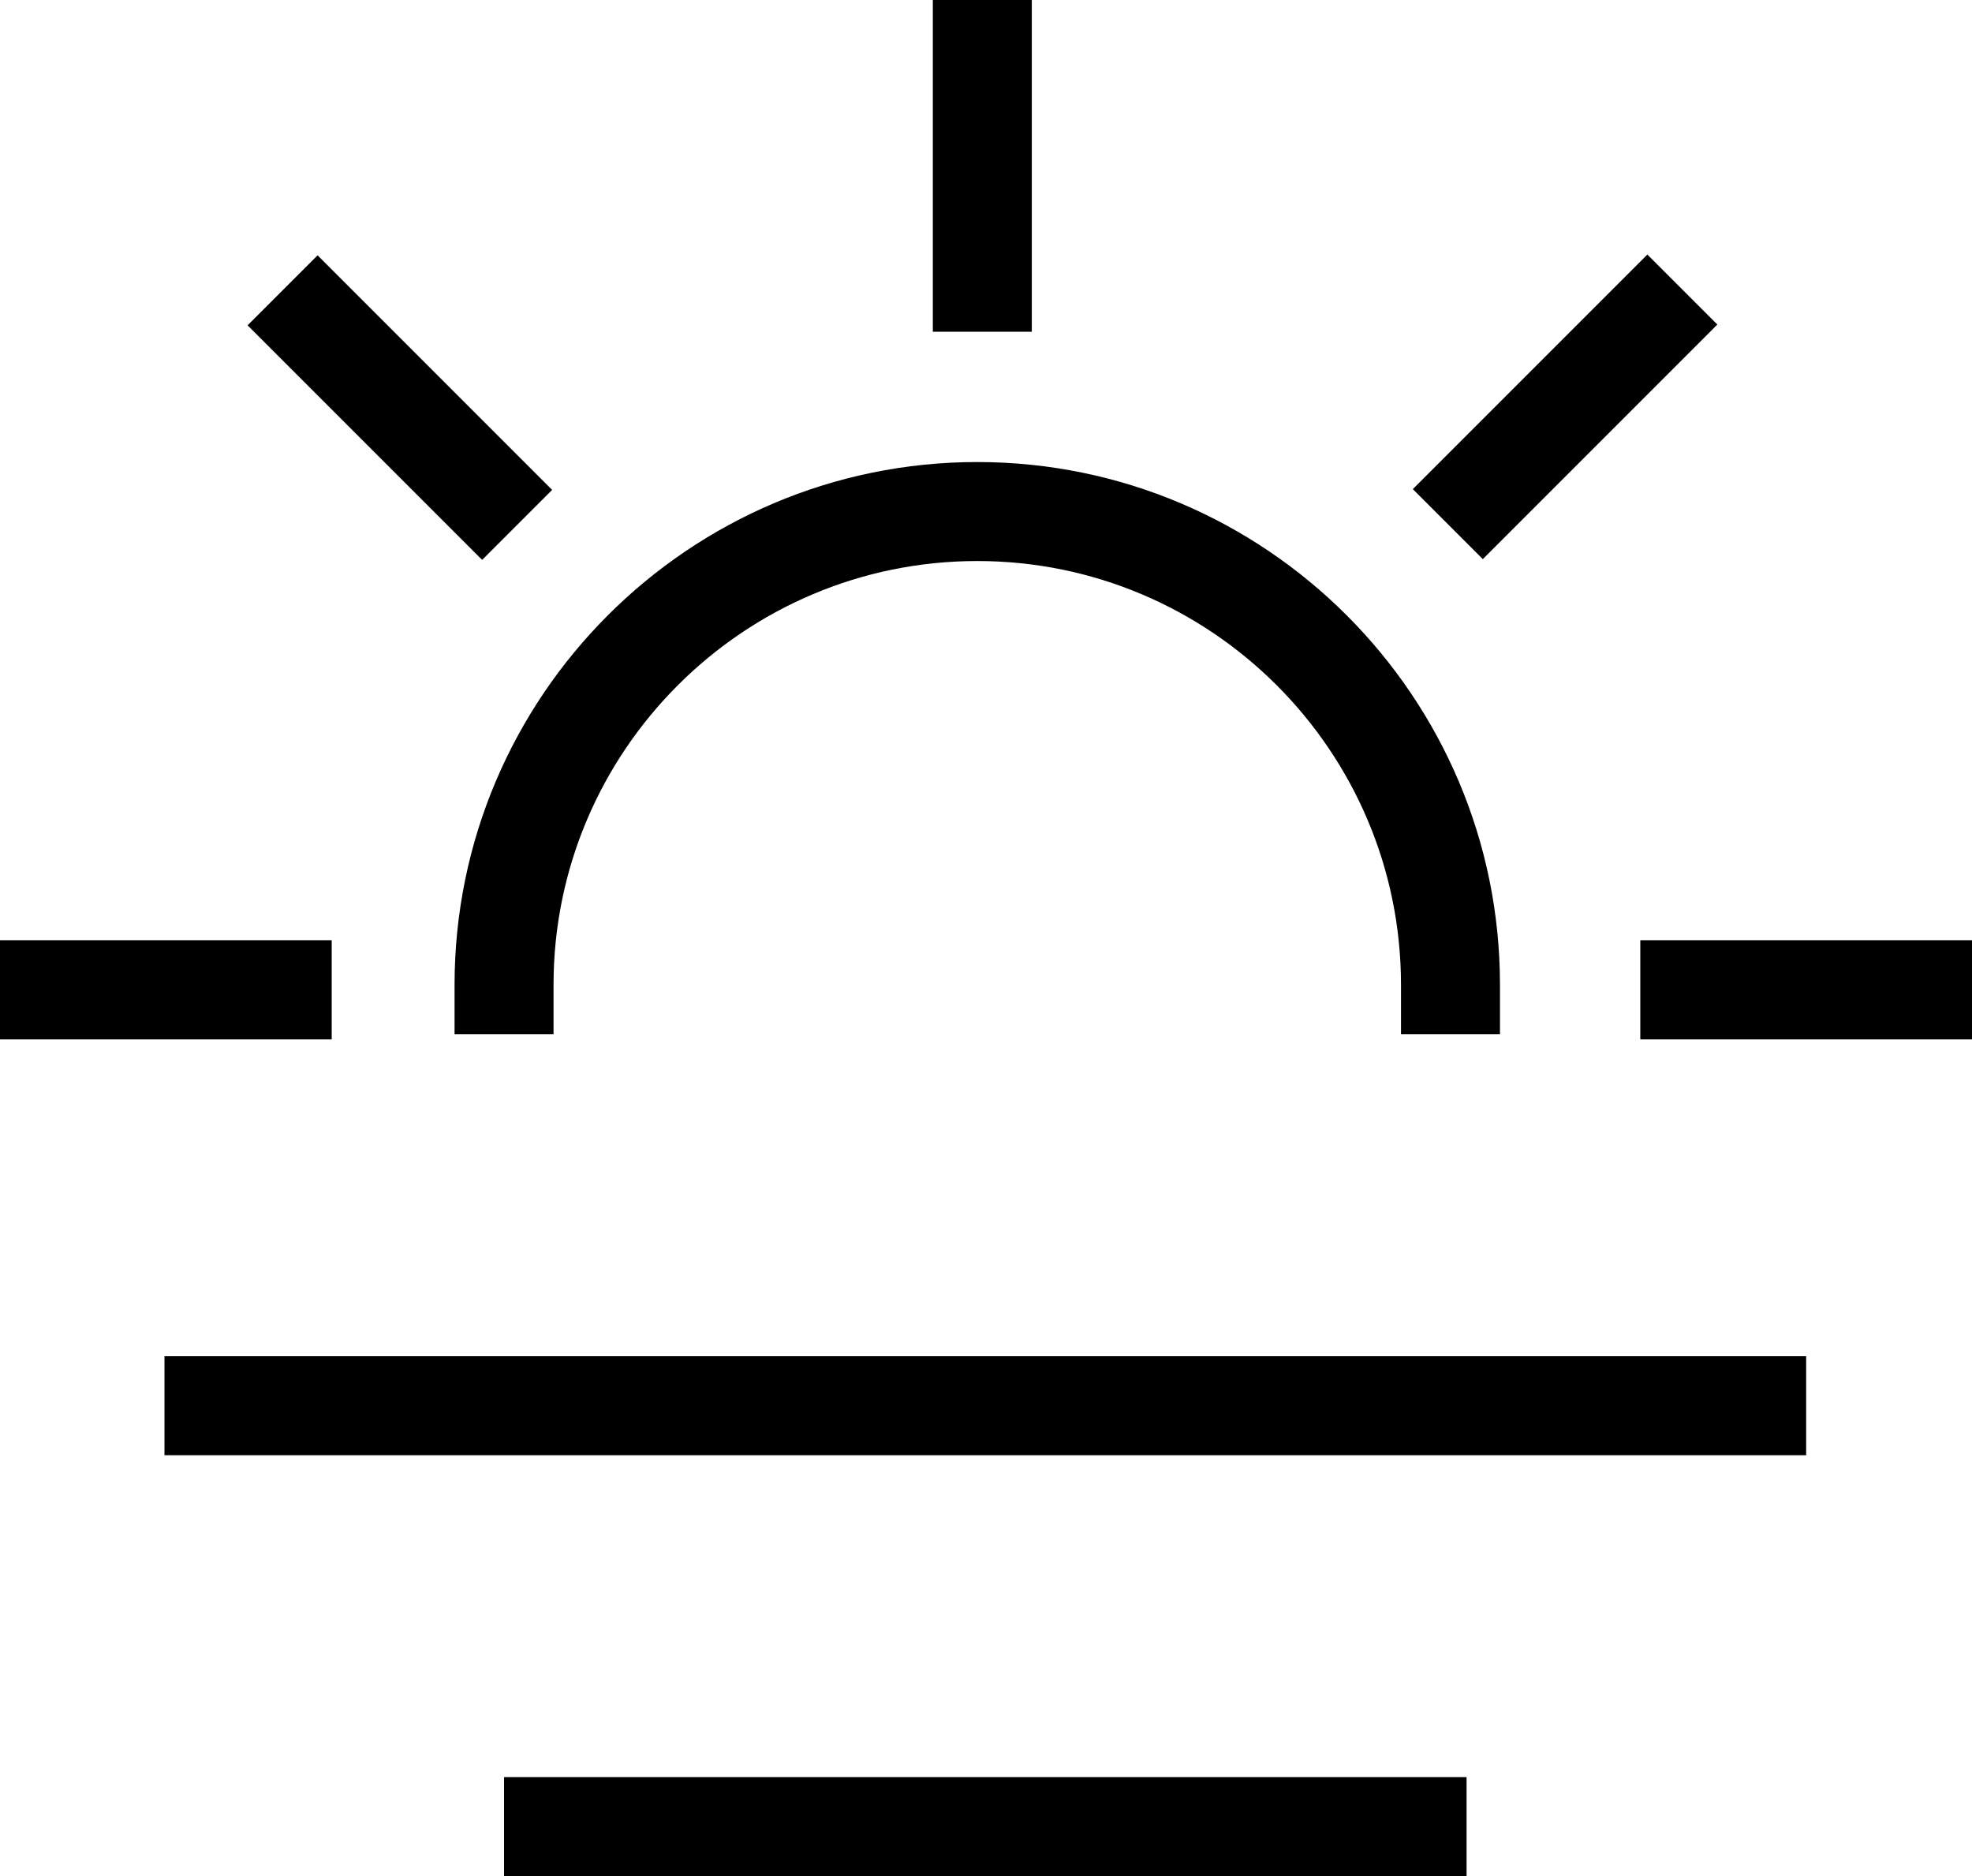 <svg xmlns="http://www.w3.org/2000/svg" viewBox="0 0 796.94 758.1"><g id="Layer_2" data-name="Layer 2"><g id="Layer_3" data-name="Layer 3"><path d="M183.7,417.94h40v-20c0-94.43,76.82-171.24,171.24-171.24s171.24,76.81,171.24,171.24v20h40v-20c0-116.48-94.76-211.24-211.24-211.24S183.7,281.46,183.7,397.94Z"/><rect x="66.47" y="548.02" width="663.45" height="40"/><rect x="203.7" y="718.1" width="388.98" height="40"/><rect x="376.98" width="40" height="134.05"/><rect x="662.89" y="379.96" width="134.05" height="40"/><rect y="379.96" width="134.05" height="40"/><rect x="565.47" y="144.39" width="134.05" height="40" transform="translate(69.01 495.39) rotate(-45)"/><rect x="141.6" y="97.68" width="40" height="134.05" transform="translate(-69.14 162.51) rotate(-45)"/></g></g></svg>